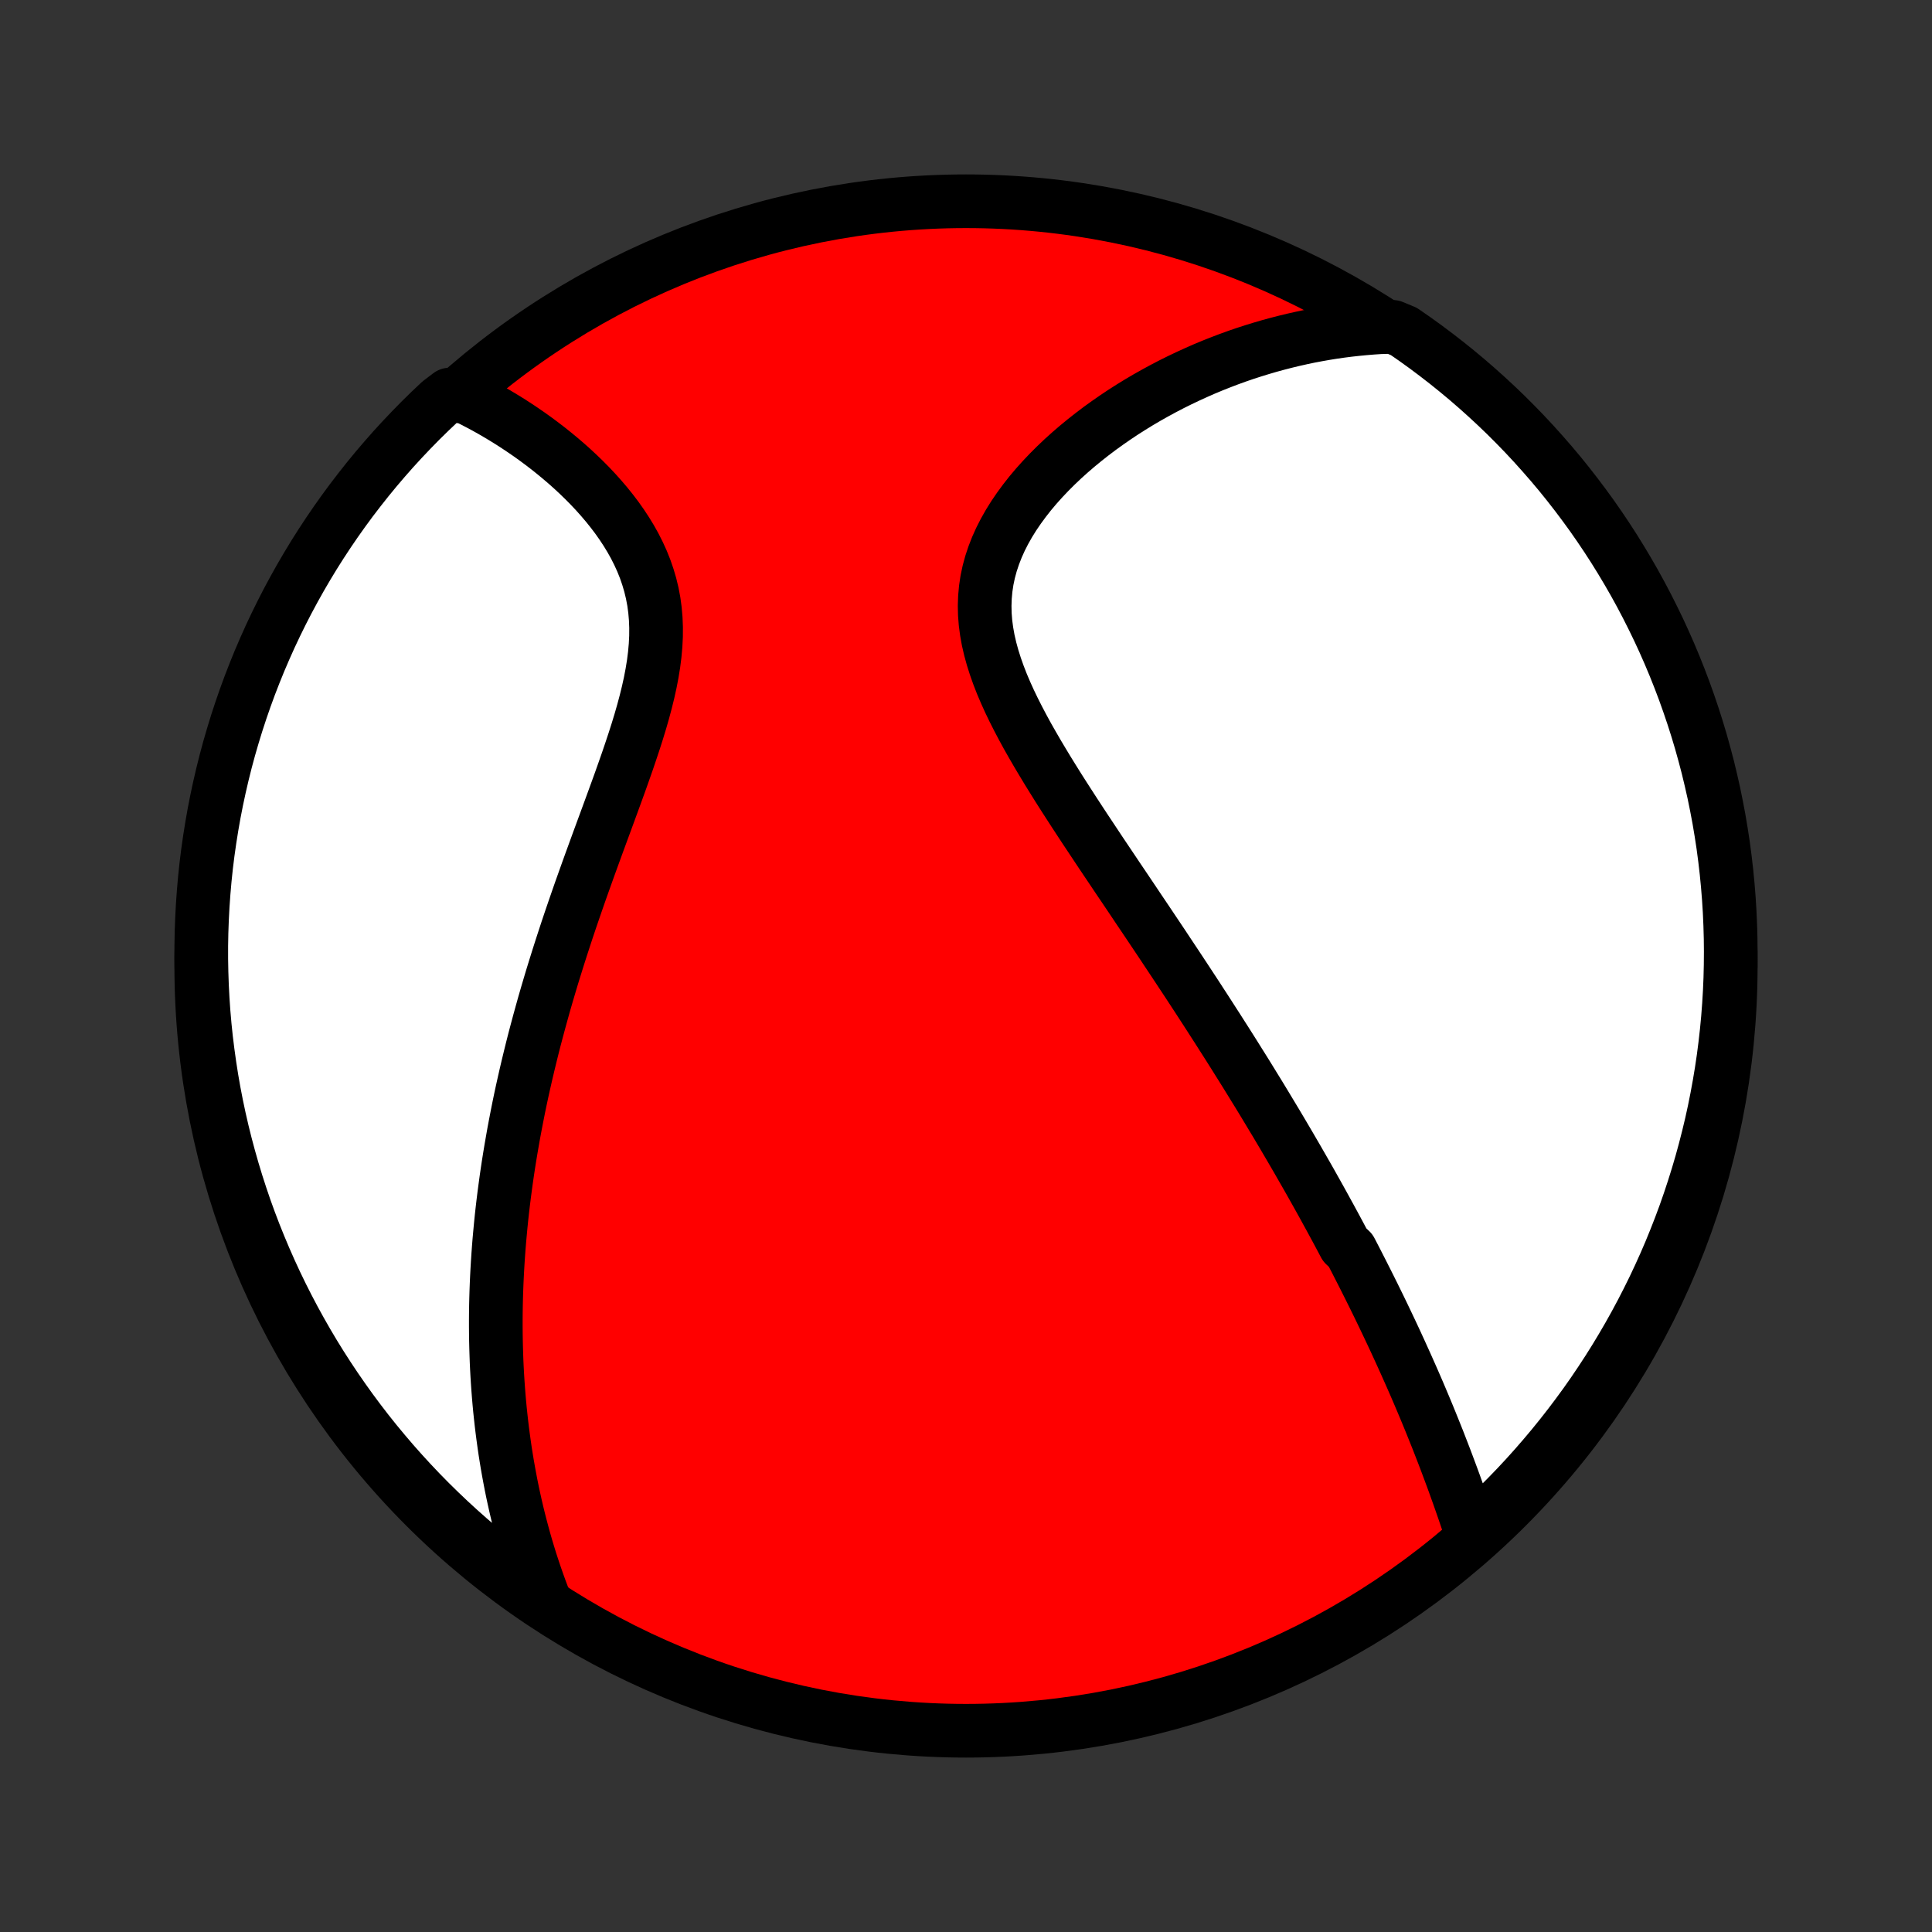<?xml version="1.0" encoding="utf-8" standalone="no"?>
<!DOCTYPE svg PUBLIC "-//W3C//DTD SVG 1.1//EN"
  "http://www.w3.org/Graphics/SVG/1.1/DTD/svg11.dtd">
<!-- Created with matplotlib (http://matplotlib.org/) -->
<svg height="72pt" version="1.1" viewBox="0 0 72 72" width="72pt" xmlns="http://www.w3.org/2000/svg" xmlns:xlink="http://www.w3.org/1999/xlink">
 <rect x="0" y="0" width="72" height="72" fill="#333333" stroke="none"/>
 <defs>
  <style type="text/css">
*{stroke-linecap:butt;stroke-linejoin:round;}
  </style>
 </defs>
 <g id="figure_1">
  <g id="patch_1">
   <path d="
M0 72
L72 72
L72 0
L0 0
z
" style="fill:none;"/>
  </g>
  <g id="axes_1">
   <g id="PatchCollection_1">
    <defs>
     <path d="
M36 -7.5
C43.558 -7.5 50.808 -10.503 56.153 -15.848
C61.497 -21.192 64.5 -28.442 64.5 -36
C64.5 -43.558 61.497 -50.808 56.153 -56.153
C50.808 -61.497 43.558 -64.5 36 -64.5
C28.442 -64.5 21.192 -61.497 15.848 -56.153
C10.503 -50.808 7.5 -43.558 7.5 -36
C7.5 -28.442 10.503 -21.192 15.848 -15.848
C21.192 -10.503 28.442 -7.5 36 -7.5
z
" id="C0_0_a811fe30f3"/>
     <path d="
M54.849 -14.83
L54.771 -15.068
L54.691 -15.306
L54.611 -15.543
L54.53 -15.779
L54.448 -16.014
L54.366 -16.249
L54.282 -16.482
L54.199 -16.715
L54.114 -16.947
L54.028 -17.178
L53.942 -17.408
L53.856 -17.637
L53.768 -17.865
L53.68 -18.092
L53.592 -18.319
L53.502 -18.544
L53.412 -18.768
L53.322 -18.991
L53.231 -19.214
L53.139 -19.436
L53.047 -19.656
L52.954 -19.876
L52.861 -20.095
L52.767 -20.313
L52.672 -20.531
L52.577 -20.747
L52.481 -20.963
L52.385 -21.179
L52.288 -21.393
L52.191 -21.607
L52.093 -21.821
L51.995 -22.034
L51.896 -22.246
L51.796 -22.458
L51.696 -22.669
L51.595 -22.881
L51.494 -23.091
L51.392 -23.302
L51.289 -23.512
L51.186 -23.722
L51.082 -23.931
L50.977 -24.141
L50.872 -24.35
L50.766 -24.56
L50.659 -24.769
L50.552 -24.979
L50.444 -25.188
L50.335 -25.398
L50.114 -25.607
L50.003 -25.817
L49.891 -26.027
L49.778 -26.238
L49.664 -26.448
L49.549 -26.66
L49.433 -26.871
L49.317 -27.083
L49.199 -27.296
L49.08 -27.509
L48.96 -27.723
L48.84 -27.937
L48.718 -28.152
L48.594 -28.368
L48.47 -28.584
L48.345 -28.802
L48.218 -29.02
L48.09 -29.24
L47.961 -29.46
L47.831 -29.681
L47.699 -29.904
L47.566 -30.128
L47.431 -30.352
L47.295 -30.578
L47.158 -30.806
L47.019 -31.035
L46.879 -31.265
L46.736 -31.496
L46.593 -31.729
L46.448 -31.964
L46.301 -32.2
L46.152 -32.437
L46.002 -32.677
L45.85 -32.918
L45.696 -33.161
L45.54 -33.405
L45.383 -33.652
L45.223 -33.9
L45.062 -34.151
L44.899 -34.403
L44.734 -34.657
L44.567 -34.914
L44.398 -35.172
L44.227 -35.433
L44.054 -35.695
L43.879 -35.96
L43.702 -36.227
L43.523 -36.496
L43.343 -36.768
L43.16 -37.042
L42.975 -37.318
L42.789 -37.596
L42.6 -37.877
L42.41 -38.159
L42.219 -38.445
L42.026 -38.732
L41.831 -39.022
L41.634 -39.313
L41.437 -39.608
L41.238 -39.904
L41.038 -40.202
L40.838 -40.503
L40.637 -40.806
L40.435 -41.11
L40.233 -41.417
L40.032 -41.725
L39.831 -42.036
L39.63 -42.348
L39.431 -42.661
L39.234 -42.977
L39.038 -43.294
L38.846 -43.612
L38.656 -43.931
L38.47 -44.252
L38.288 -44.573
L38.112 -44.896
L37.942 -45.219
L37.778 -45.543
L37.622 -45.867
L37.475 -46.192
L37.337 -46.517
L37.21 -46.843
L37.095 -47.168
L36.992 -47.493
L36.903 -47.817
L36.828 -48.141
L36.77 -48.464
L36.727 -48.787
L36.702 -49.108
L36.695 -49.427
L36.706 -49.745
L36.735 -50.062
L36.782 -50.376
L36.848 -50.688
L36.932 -50.997
L37.034 -51.303
L37.152 -51.606
L37.287 -51.906
L37.438 -52.202
L37.603 -52.494
L37.782 -52.781
L37.975 -53.064
L38.179 -53.342
L38.394 -53.616
L38.62 -53.884
L38.855 -54.146
L39.099 -54.403
L39.35 -54.654
L39.609 -54.9
L39.874 -55.139
L40.145 -55.372
L40.421 -55.599
L40.702 -55.82
L40.986 -56.035
L41.275 -56.243
L41.566 -56.445
L41.86 -56.641
L42.157 -56.83
L42.455 -57.013
L42.755 -57.189
L43.057 -57.359
L43.359 -57.523
L43.663 -57.681
L43.967 -57.832
L44.272 -57.977
L44.577 -58.116
L44.881 -58.25
L45.186 -58.377
L45.491 -58.498
L45.795 -58.614
L46.099 -58.724
L46.402 -58.828
L46.705 -58.926
L47.007 -59.019
L47.308 -59.107
L47.608 -59.189
L47.908 -59.266
L48.206 -59.338
L48.504 -59.405
L48.8 -59.467
L49.096 -59.523
L49.391 -59.575
L49.684 -59.622
L49.977 -59.664
L50.268 -59.701
L50.559 -59.733
L50.848 -59.761
L51.136 -59.785
L51.424 -59.804
L51.907 -59.818
L52.317 -59.648
L52.722 -59.367
L53.122 -59.079
L53.517 -58.783
L53.907 -58.481
L54.291 -58.172
L54.67 -57.856
L55.043 -57.533
L55.41 -57.204
L55.771 -56.869
L56.127 -56.527
L56.476 -56.178
L56.819 -55.824
L57.155 -55.464
L57.485 -55.097
L57.809 -54.725
L58.126 -54.348
L58.436 -53.964
L58.739 -53.575
L59.035 -53.181
L59.325 -52.782
L59.607 -52.377
L59.882 -51.968
L60.15 -51.553
L60.41 -51.134
L60.663 -50.71
L60.909 -50.282
L61.147 -49.849
L61.377 -49.412
L61.599 -48.971
L61.814 -48.527
L62.021 -48.078
L62.22 -47.626
L62.411 -47.17
L62.594 -46.71
L62.769 -46.248
L62.935 -45.782
L63.094 -45.313
L63.244 -44.842
L63.386 -44.368
L63.519 -43.891
L63.645 -43.412
L63.761 -42.93
L63.87 -42.447
L63.969 -41.961
L64.061 -41.474
L64.143 -40.985
L64.218 -40.495
L64.283 -40.003
L64.34 -39.51
L64.388 -39.016
L64.428 -38.52
L64.459 -38.025
L64.481 -37.528
L64.495 -37.031
L64.5 -36.534
L64.496 -36.037
L64.484 -35.539
L64.463 -35.042
L64.433 -34.545
L64.395 -34.049
L64.348 -33.553
L64.292 -33.057
L64.228 -32.563
L64.155 -32.07
L64.073 -31.578
L63.983 -31.087
L63.885 -30.598
L63.778 -30.11
L63.662 -29.625
L63.538 -29.141
L63.406 -28.659
L63.265 -28.18
L63.116 -27.703
L62.959 -27.228
L62.794 -26.756
L62.62 -26.287
L62.438 -25.821
L62.249 -25.358
L62.051 -24.898
L61.845 -24.442
L61.632 -23.989
L61.41 -23.54
L61.181 -23.094
L60.944 -22.652
L60.7 -22.215
L60.448 -21.782
L60.189 -21.353
L59.922 -20.928
L59.648 -20.509
L59.367 -20.093
L59.079 -19.683
L58.783 -19.278
L58.481 -18.878
L58.172 -18.483
L57.856 -18.093
L57.533 -17.709
L57.204 -17.33
L56.869 -16.957
L56.527 -16.59
L56.178 -16.229
L55.824 -15.873
L55.464 -15.524
z
" id="C0_1_70b91bee77"/>
     <path d="
M20.335 -12.241
L20.232 -12.506
L20.133 -12.771
L20.038 -13.035
L19.946 -13.298
L19.858 -13.561
L19.773 -13.822
L19.692 -14.084
L19.614 -14.344
L19.539 -14.604
L19.468 -14.863
L19.399 -15.122
L19.333 -15.38
L19.27 -15.637
L19.21 -15.895
L19.153 -16.151
L19.098 -16.407
L19.046 -16.663
L18.997 -16.919
L18.95 -17.174
L18.905 -17.43
L18.863 -17.685
L18.823 -17.939
L18.786 -18.194
L18.751 -18.449
L18.718 -18.704
L18.687 -18.959
L18.659 -19.213
L18.632 -19.468
L18.608 -19.724
L18.586 -19.979
L18.566 -20.235
L18.548 -20.491
L18.532 -20.748
L18.518 -21.005
L18.506 -21.262
L18.497 -21.52
L18.489 -21.779
L18.483 -22.038
L18.479 -22.298
L18.477 -22.559
L18.477 -22.821
L18.479 -23.084
L18.483 -23.347
L18.489 -23.611
L18.497 -23.877
L18.507 -24.144
L18.519 -24.412
L18.533 -24.681
L18.549 -24.951
L18.567 -25.223
L18.587 -25.496
L18.609 -25.77
L18.634 -26.046
L18.66 -26.324
L18.688 -26.603
L18.719 -26.884
L18.752 -27.166
L18.787 -27.451
L18.825 -27.737
L18.864 -28.025
L18.906 -28.315
L18.95 -28.607
L18.997 -28.901
L19.046 -29.197
L19.098 -29.495
L19.151 -29.795
L19.208 -30.098
L19.267 -30.403
L19.328 -30.71
L19.392 -31.019
L19.459 -31.331
L19.529 -31.645
L19.601 -31.962
L19.676 -32.281
L19.754 -32.603
L19.834 -32.927
L19.917 -33.253
L20.004 -33.583
L20.093 -33.914
L20.185 -34.248
L20.279 -34.585
L20.377 -34.924
L20.478 -35.266
L20.581 -35.61
L20.688 -35.956
L20.797 -36.305
L20.909 -36.656
L21.024 -37.01
L21.141 -37.366
L21.261 -37.723
L21.384 -38.083
L21.509 -38.445
L21.636 -38.809
L21.766 -39.174
L21.897 -39.541
L22.03 -39.909
L22.165 -40.279
L22.3 -40.65
L22.437 -41.022
L22.574 -41.394
L22.711 -41.767
L22.848 -42.141
L22.984 -42.514
L23.119 -42.887
L23.251 -43.26
L23.382 -43.633
L23.508 -44.004
L23.631 -44.374
L23.749 -44.743
L23.861 -45.11
L23.966 -45.475
L24.063 -45.837
L24.152 -46.197
L24.231 -46.554
L24.299 -46.907
L24.356 -47.257
L24.4 -47.603
L24.431 -47.945
L24.448 -48.282
L24.45 -48.615
L24.437 -48.943
L24.409 -49.266
L24.366 -49.583
L24.307 -49.895
L24.233 -50.202
L24.144 -50.503
L24.042 -50.798
L23.926 -51.088
L23.797 -51.371
L23.657 -51.649
L23.505 -51.921
L23.343 -52.187
L23.172 -52.447
L22.992 -52.702
L22.804 -52.95
L22.61 -53.192
L22.409 -53.428
L22.203 -53.659
L21.992 -53.883
L21.776 -54.102
L21.557 -54.314
L21.335 -54.521
L21.11 -54.722
L20.882 -54.917
L20.653 -55.106
L20.423 -55.29
L20.191 -55.468
L19.958 -55.641
L19.725 -55.808
L19.491 -55.969
L19.257 -56.125
L19.024 -56.276
L18.79 -56.421
L18.557 -56.561
L18.325 -56.696
L18.093 -56.826
L17.861 -56.95
L17.631 -57.07
L17.402 -57.185
L16.753 -57.295
L16.389 -57.019
L16.031 -56.68
L15.679 -56.335
L15.334 -55.983
L14.994 -55.625
L14.661 -55.262
L14.335 -54.892
L14.015 -54.517
L13.702 -54.136
L13.396 -53.749
L13.096 -53.358
L12.804 -52.961
L12.518 -52.558
L12.24 -52.151
L11.969 -51.739
L11.705 -51.322
L11.449 -50.9
L11.2 -50.474
L10.959 -50.043
L10.725 -49.608
L10.499 -49.169
L10.281 -48.726
L10.07 -48.279
L9.868 -47.828
L9.673 -47.374
L9.487 -46.916
L9.308 -46.455
L9.138 -45.99
L8.976 -45.523
L8.822 -45.053
L8.677 -44.58
L8.539 -44.104
L8.41 -43.626
L8.29 -43.146
L8.178 -42.663
L8.074 -42.178
L7.979 -41.692
L7.893 -41.204
L7.815 -40.714
L7.745 -40.222
L7.684 -39.73
L7.632 -39.236
L7.589 -38.742
L7.554 -38.246
L7.528 -37.75
L7.51 -37.253
L7.501 -36.756
L7.501 -36.259
L7.51 -35.761
L7.527 -35.264
L7.553 -34.767
L7.587 -34.27
L7.63 -33.774
L7.682 -33.278
L7.743 -32.784
L7.812 -32.29
L7.889 -31.797
L7.975 -31.306
L8.07 -30.816
L8.173 -30.328
L8.285 -29.841
L8.405 -29.357
L8.534 -28.874
L8.671 -28.393
L8.816 -27.915
L8.97 -27.439
L9.131 -26.966
L9.301 -26.496
L9.479 -26.029
L9.666 -25.564
L9.86 -25.103
L10.062 -24.645
L10.272 -24.19
L10.49 -23.739
L10.716 -23.292
L10.949 -22.849
L11.19 -22.41
L11.438 -21.975
L11.694 -21.544
L11.958 -21.117
L12.229 -20.695
L12.507 -20.278
L12.792 -19.866
L13.084 -19.458
L13.383 -19.056
L13.689 -18.658
L14.002 -18.266
L14.322 -17.88
L14.648 -17.498
L14.981 -17.123
L15.32 -16.753
L15.665 -16.389
L16.017 -16.031
L16.375 -15.679
L16.738 -15.334
L17.108 -14.994
L17.483 -14.661
L17.864 -14.335
L18.25 -14.015
L18.642 -13.702
L19.04 -13.396
L19.442 -13.096
L19.849 -12.804
z
" id="C0_2_f2e0d3b2e8"/>
    </defs>
    <g clip-path="url(#p1bffca34e9)">
     <use style="fill:#ff0000;stroke:#000000;stroke-width:2.0;" x="0.0" xlink:href="#C0_0_a811fe30f3" y="72.0"/>
    </g>
    <g clip-path="url(#p1bffca34e9)">
     <use style="fill:#ffffff;stroke:#000000;stroke-width:2.0;" x="0.0" xlink:href="#C0_1_70b91bee77" y="72.0"/>
    </g>
    <g clip-path="url(#p1bffca34e9)">
     <use style="fill:#ffffff;stroke:#000000;stroke-width:2.0;" x="0.0" xlink:href="#C0_2_f2e0d3b2e8" y="72.0"/>
    </g>
   </g>
  </g>
 </g>
 <defs>
  <clipPath id="p1bffca34e9">
   <rect height="72.0" width="72.0" x="0.0" y="0.0"/>
  </clipPath>
 </defs>
</svg>
